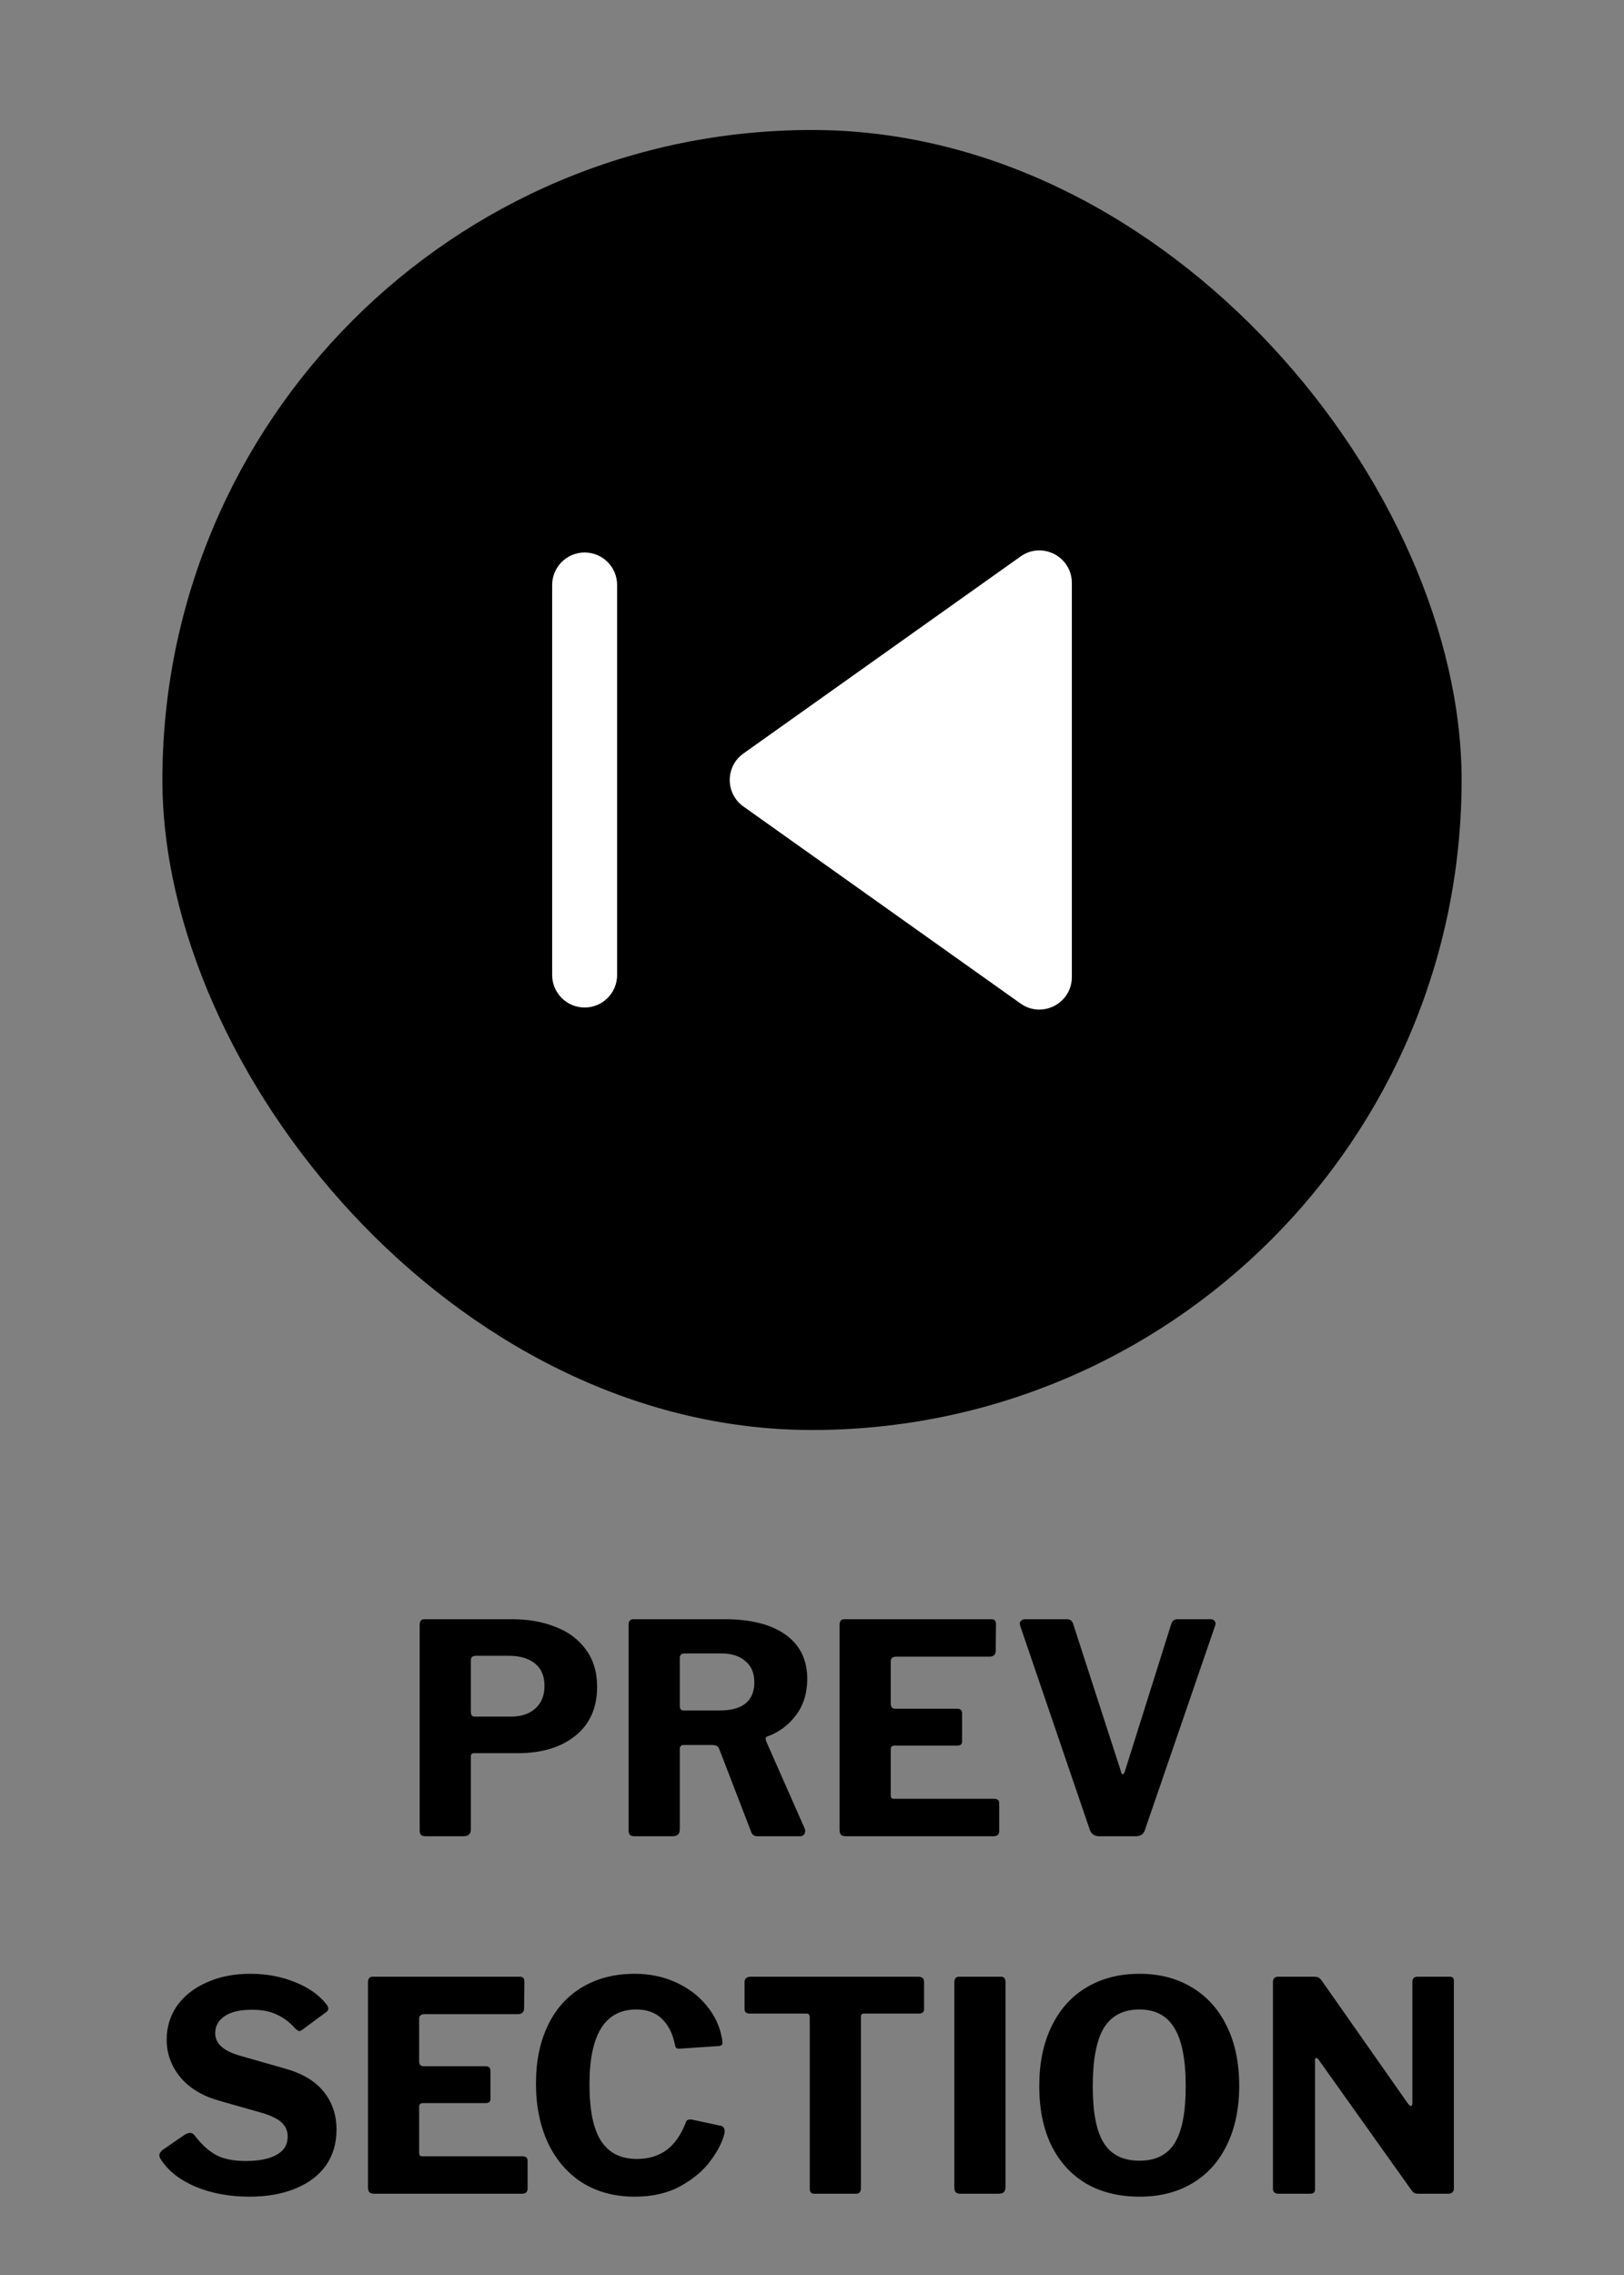 <svg width="100" height="140" viewBox="0 0 100 140" fill="none" xmlns="http://www.w3.org/2000/svg">
<rect x="0" y="0" width="100" height="140" fill="#808080" stroke="none"/>
<rect x="10" y="8" width="80" height="80" rx="40" fill="black"/>
<path d="M66 60.126C66 61.75 64.166 62.697 62.842 61.756L45.776 49.63C44.654 48.833 44.654 47.167 45.776 46.37L62.842 34.244C64.166 33.303 66 34.25 66 35.874V60.126Z" fill="white"/>
<path d="M38 60V36C38 34.895 37.105 34 36 34C34.895 34 34 34.895 34 36V60C34 61.105 34.895 62 36 62C37.105 62 38 61.105 38 60Z" fill="white"/>
<path d="M36.768 103.802C36.768 105.098 36.318 106.106 35.418 106.826C34.53 107.534 33.354 107.888 31.89 107.888H29.19C29.058 107.888 28.992 107.954 28.992 108.086V112.586C28.992 112.862 28.836 113 28.524 113H26.22C26.076 113 25.974 112.97 25.914 112.91C25.866 112.85 25.842 112.76 25.842 112.64V99.986C25.842 99.758 25.938 99.644 26.13 99.644H31.53C32.526 99.644 33.414 99.8 34.194 100.112C34.986 100.412 35.61 100.874 36.066 101.498C36.534 102.122 36.768 102.89 36.768 103.802ZM33.528 103.748C33.528 103.136 33.33 102.674 32.934 102.362C32.538 102.05 32.004 101.894 31.332 101.894H29.334C29.214 101.894 29.124 101.918 29.064 101.966C29.016 102.014 28.992 102.098 28.992 102.218V105.296C28.992 105.416 29.01 105.506 29.046 105.566C29.082 105.614 29.148 105.638 29.244 105.638H31.458C32.094 105.638 32.598 105.47 32.97 105.134C33.342 104.798 33.528 104.336 33.528 103.748ZM49.545 112.514C49.569 112.586 49.581 112.64 49.581 112.676C49.581 112.772 49.551 112.85 49.491 112.91C49.431 112.97 49.359 113 49.275 113H46.629C46.425 113 46.293 112.892 46.233 112.676L44.289 107.636C44.253 107.54 44.199 107.474 44.127 107.438C44.055 107.402 43.941 107.384 43.785 107.384H42.075C42.003 107.384 41.949 107.408 41.913 107.456C41.877 107.492 41.859 107.534 41.859 107.582V112.568C41.859 112.724 41.817 112.838 41.733 112.91C41.661 112.97 41.541 113 41.373 113H39.087C38.943 113 38.841 112.97 38.781 112.91C38.733 112.85 38.709 112.76 38.709 112.64V99.986C38.709 99.758 38.805 99.644 38.997 99.644H44.613C46.233 99.644 47.487 99.962 48.375 100.598C49.263 101.234 49.707 102.14 49.707 103.316C49.707 104.192 49.473 104.942 49.005 105.566C48.537 106.178 47.949 106.61 47.241 106.862C47.145 106.898 47.121 106.988 47.169 107.132L49.545 112.514ZM44.325 105.26C45.021 105.26 45.549 105.116 45.909 104.828C46.269 104.528 46.449 104.096 46.449 103.532C46.449 102.956 46.263 102.518 45.891 102.218C45.531 101.906 45.039 101.75 44.415 101.75H42.201C42.069 101.75 41.979 101.774 41.931 101.822C41.883 101.858 41.859 101.93 41.859 102.038V104.954C41.859 105.062 41.877 105.14 41.913 105.188C41.949 105.236 42.015 105.26 42.111 105.26H44.325ZM51.7 99.986C51.7 99.758 51.795 99.644 51.987 99.644H61.059C61.239 99.644 61.33 99.746 61.33 99.95L61.312 101.57C61.312 101.822 61.185 101.948 60.934 101.948H55.191C54.964 101.948 54.849 102.044 54.849 102.236V104.846C54.849 105.05 54.94 105.152 55.12 105.152H58.935C59.139 105.152 59.242 105.248 59.242 105.44V107.168C59.242 107.336 59.145 107.42 58.953 107.42H55.102C54.934 107.42 54.849 107.492 54.849 107.636V110.462C54.849 110.546 54.861 110.606 54.886 110.642C54.922 110.678 54.975 110.696 55.047 110.696H61.203C61.419 110.696 61.528 110.786 61.528 110.966V112.676C61.528 112.892 61.407 113 61.167 113H52.096C51.952 113 51.849 112.97 51.789 112.91C51.73 112.85 51.7 112.754 51.7 112.622V99.986ZM74.547 99.644C74.667 99.644 74.751 99.686 74.799 99.77C74.859 99.854 74.865 99.95 74.817 100.058L70.497 112.622C70.413 112.874 70.227 113 69.939 113H67.689C67.401 113 67.209 112.874 67.113 112.622L62.829 100.076L62.793 99.932C62.793 99.848 62.823 99.782 62.883 99.734C62.943 99.674 63.021 99.644 63.117 99.644H65.709C65.901 99.644 66.027 99.746 66.087 99.95L69.039 109.058C69.051 109.142 69.081 109.184 69.129 109.184C69.177 109.184 69.219 109.136 69.255 109.04L72.117 99.95C72.177 99.746 72.309 99.644 72.513 99.644H74.547ZM18.147 124.794C17.835 124.446 17.475 124.176 17.067 123.984C16.671 123.78 16.149 123.678 15.501 123.678C14.769 123.678 14.211 123.81 13.827 124.074C13.443 124.338 13.251 124.686 13.251 125.118C13.251 125.742 13.737 126.198 14.709 126.486L17.553 127.296C18.621 127.596 19.413 128.07 19.929 128.718C20.457 129.366 20.721 130.146 20.721 131.058C20.721 131.898 20.505 132.63 20.073 133.254C19.641 133.866 19.017 134.34 18.201 134.676C17.397 135.012 16.449 135.18 15.357 135.18C14.133 135.18 13.029 134.976 12.045 134.568C11.061 134.148 10.341 133.578 9.885 132.858C9.837 132.774 9.813 132.696 9.813 132.624C9.813 132.528 9.873 132.426 9.993 132.318L11.379 131.364C11.499 131.292 11.607 131.256 11.703 131.256C11.811 131.256 11.901 131.304 11.973 131.4C12.417 131.976 12.867 132.384 13.323 132.624C13.779 132.864 14.385 132.984 15.141 132.984C15.945 132.984 16.575 132.858 17.031 132.606C17.487 132.354 17.715 131.976 17.715 131.472C17.715 131.148 17.601 130.872 17.373 130.644C17.145 130.416 16.761 130.218 16.221 130.05L13.503 129.276C12.471 128.988 11.673 128.508 11.109 127.836C10.545 127.152 10.263 126.378 10.263 125.514C10.263 124.746 10.473 124.056 10.893 123.444C11.325 122.832 11.931 122.352 12.711 122.004C13.491 121.644 14.391 121.464 15.411 121.464C16.419 121.464 17.343 121.638 18.183 121.986C19.023 122.322 19.665 122.778 20.109 123.354C20.181 123.45 20.217 123.534 20.217 123.606C20.217 123.678 20.181 123.744 20.109 123.804L18.597 124.92C18.525 124.968 18.471 124.992 18.435 124.992C18.375 124.992 18.279 124.926 18.147 124.794ZM22.66 121.986C22.66 121.758 22.756 121.644 22.948 121.644H32.02C32.2 121.644 32.29 121.746 32.29 121.95L32.272 123.57C32.272 123.822 32.146 123.948 31.894 123.948H26.152C25.924 123.948 25.81 124.044 25.81 124.236V126.846C25.81 127.05 25.9 127.152 26.08 127.152H29.896C30.1 127.152 30.202 127.248 30.202 127.44V129.168C30.202 129.336 30.106 129.42 29.914 129.42H26.062C25.894 129.42 25.81 129.492 25.81 129.636V132.462C25.81 132.546 25.822 132.606 25.846 132.642C25.882 132.678 25.936 132.696 26.008 132.696H32.164C32.38 132.696 32.488 132.786 32.488 132.966V134.676C32.488 134.892 32.368 135 32.128 135H23.056C22.912 135 22.81 134.97 22.75 134.91C22.69 134.85 22.66 134.754 22.66 134.622V121.986ZM39.087 121.464C39.999 121.464 40.839 121.638 41.607 121.986C42.375 122.334 43.005 122.808 43.497 123.408C44.001 124.008 44.319 124.68 44.451 125.424C44.475 125.508 44.487 125.604 44.487 125.712C44.487 125.784 44.469 125.832 44.433 125.856C44.397 125.88 44.343 125.898 44.271 125.91L41.841 126.072C41.733 126.072 41.661 126.054 41.625 126.018C41.601 125.982 41.577 125.91 41.553 125.802C41.421 125.142 41.157 124.62 40.761 124.236C40.365 123.852 39.837 123.66 39.177 123.66C37.257 123.66 36.297 125.196 36.297 128.268C36.297 129.864 36.537 131.028 37.017 131.76C37.497 132.492 38.229 132.858 39.213 132.858C39.933 132.858 40.539 132.678 41.031 132.318C41.535 131.958 41.943 131.37 42.255 130.554C42.291 130.47 42.369 130.428 42.489 130.428C42.561 130.428 42.615 130.434 42.651 130.446L44.415 130.824C44.583 130.884 44.649 131.034 44.613 131.274C44.493 131.79 44.211 132.348 43.767 132.948C43.335 133.548 42.723 134.07 41.931 134.514C41.139 134.958 40.191 135.18 39.087 135.18C37.851 135.18 36.771 134.892 35.847 134.316C34.935 133.728 34.233 132.912 33.741 131.868C33.249 130.812 33.003 129.594 33.003 128.214C33.003 126.846 33.249 125.652 33.741 124.632C34.233 123.612 34.935 122.832 35.847 122.292C36.771 121.74 37.851 121.464 39.087 121.464ZM45.848 121.968C45.848 121.872 45.878 121.794 45.938 121.734C46.01 121.674 46.1 121.644 46.208 121.644H56.54C56.78 121.644 56.9 121.752 56.9 121.968V123.642C56.9 123.822 56.792 123.912 56.576 123.912H53.21C53.078 123.912 53.012 123.972 53.012 124.092V134.658C53.012 134.886 52.91 135 52.706 135H50.132C49.952 135 49.862 134.898 49.862 134.694V124.146C49.862 124.062 49.844 124.002 49.808 123.966C49.784 123.93 49.736 123.912 49.664 123.912H46.19C45.962 123.912 45.848 123.822 45.848 123.642V121.968ZM61.628 121.644C61.82 121.644 61.916 121.752 61.916 121.968V134.568C61.916 134.724 61.88 134.838 61.808 134.91C61.736 134.97 61.61 135 61.43 135H59.162C59.018 135 58.916 134.97 58.856 134.91C58.796 134.85 58.766 134.754 58.766 134.622V121.986C58.766 121.758 58.862 121.644 59.054 121.644H61.628ZM70.168 135.18C68.908 135.18 67.81 134.91 66.874 134.37C65.95 133.818 65.236 133.032 64.732 132.012C64.24 130.992 63.994 129.78 63.994 128.376C63.994 126.96 64.246 125.736 64.75 124.704C65.254 123.66 65.968 122.862 66.892 122.31C67.828 121.746 68.92 121.464 70.168 121.464C71.404 121.464 72.484 121.746 73.408 122.31C74.332 122.862 75.046 123.66 75.55 124.704C76.054 125.736 76.306 126.954 76.306 128.358C76.306 129.75 76.054 130.962 75.55 131.994C75.058 133.014 74.35 133.8 73.426 134.352C72.502 134.904 71.416 135.18 70.168 135.18ZM70.168 132.966C71.164 132.966 71.884 132.606 72.328 131.886C72.784 131.166 73.012 130.002 73.012 128.394C73.012 126.75 72.778 125.55 72.31 124.794C71.854 124.038 71.14 123.66 70.168 123.66C69.172 123.66 68.44 124.038 67.972 124.794C67.516 125.55 67.288 126.75 67.288 128.394C67.288 130.002 67.516 131.166 67.972 131.886C68.428 132.606 69.16 132.966 70.168 132.966ZM89.291 121.644C89.447 121.644 89.525 121.734 89.525 121.914V134.712C89.525 134.796 89.489 134.868 89.417 134.928C89.357 134.976 89.279 135 89.183 135H87.365C87.257 135 87.173 134.988 87.113 134.964C87.053 134.94 86.987 134.88 86.915 134.784L81.173 126.72C81.125 126.66 81.077 126.636 81.029 126.648C80.993 126.66 80.975 126.696 80.975 126.756V134.676V134.73C80.975 134.826 80.945 134.898 80.885 134.946C80.837 134.982 80.747 135 80.615 135H78.743C78.503 135 78.383 134.898 78.383 134.694V121.986C78.383 121.758 78.491 121.644 78.707 121.644H80.885C81.029 121.644 81.131 121.662 81.191 121.698C81.251 121.722 81.323 121.794 81.407 121.914L86.699 129.456C86.771 129.552 86.831 129.6 86.879 129.6C86.939 129.6 86.969 129.534 86.969 129.402V121.968C86.969 121.752 87.077 121.644 87.293 121.644H89.291Z" fill="black"/>
</svg>
